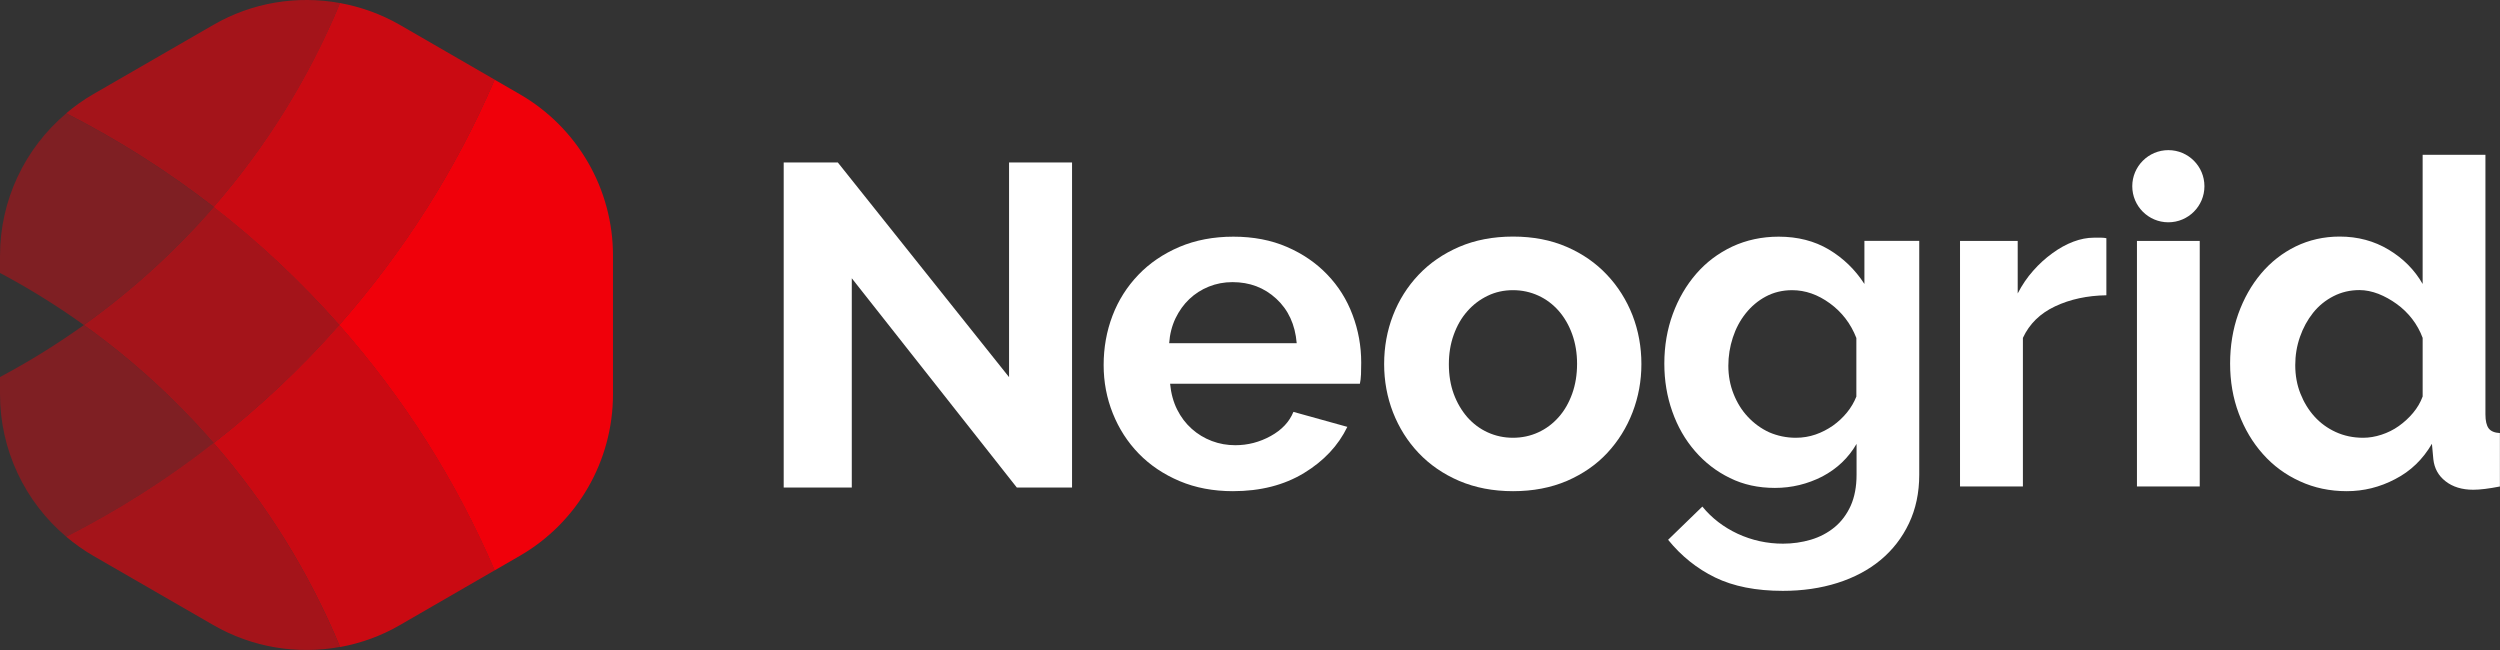 <!-- Generated by IcoMoon.io -->
<svg version="1.1" xmlns="http://www.w3.org/2000/svg" width="1969" height="512" viewBox="0 0 1969 512">
<rect x="0" y="0" width="1969" height="512" fill="#333333" stroke="none"/>
<title></title>
<g id="icomoon-ignore">
</g>
<path fill="#fff" d="M971.098 386.85c-15.494 0-29.542-2.649-42.064-7.947s-23.28-12.523-32.111-21.594c-8.831-9.071-15.654-19.668-20.471-31.709s-7.225-24.725-7.225-38.051c0-13.808 2.328-26.732 6.984-38.934s11.48-22.879 20.31-32.111c8.831-9.232 19.587-16.537 32.271-21.995 12.683-5.379 26.893-8.108 42.626-8.108s29.862 2.73 42.225 8.108c12.443 5.379 23.039 12.684 31.709 21.755 8.75 9.071 15.413 19.667 19.909 31.709 4.575 12.042 6.823 24.645 6.823 37.65 0 3.211-0.081 6.262-0.16 9.231-0.16 2.97-0.401 5.378-0.883 7.385h-149.474c0.722 7.626 2.569 14.37 5.539 20.31s6.743 10.918 11.48 15.172c4.656 4.175 9.954 7.385 15.894 9.633s12.042 3.291 18.463 3.291c9.874 0 19.106-2.409 27.856-7.225s14.691-11.159 17.902-19.026l42.466 11.8c-7.145 14.771-18.543 26.892-34.118 36.365-15.734 9.553-34.358 14.289-55.952 14.289zM1021.27 270.209c-1.204-14.53-6.582-26.17-16.055-34.92s-20.952-13.085-34.519-13.085c-6.663 0-12.844 1.204-18.624 3.532s-10.918 5.619-15.332 9.793c-4.415 4.174-8.028 9.232-10.918 15.172-2.809 5.941-4.495 12.443-4.977 19.588h100.425z"></path>
<path fill="#fff" d="M1191.697 386.85c-15.734 0-29.862-2.729-42.466-8.108-12.523-5.378-23.199-12.764-31.95-21.995s-15.413-19.909-20.149-31.95c-4.656-12.041-6.984-24.725-6.984-38.051 0-13.567 2.328-26.33 6.984-38.372s11.399-22.718 20.149-31.95c8.75-9.232 19.347-16.537 31.95-21.995 12.523-5.379 26.732-8.108 42.466-8.108s29.862 2.73 42.225 8.108c12.443 5.379 23.039 12.764 31.709 21.995 8.75 9.232 15.413 19.909 20.149 31.95 4.656 12.041 6.984 24.885 6.984 38.372 0 13.326-2.328 25.929-6.984 38.051-4.656 12.041-11.319 22.718-19.909 31.95s-19.186 16.537-31.709 21.995c-12.603 5.378-26.732 8.108-42.466 8.108zM1141.122 286.826c0 8.589 1.284 16.457 3.853 23.44s6.181 13.085 10.677 18.303c4.575 5.137 9.874 9.151 16.055 11.961s12.764 4.255 19.909 4.255c7.145 0 13.807-1.445 19.909-4.255 6.181-2.81 11.479-6.824 16.055-11.961s8.108-11.319 10.677-18.464c2.569-7.144 3.853-15.012 3.853-23.601 0-8.349-1.284-16.135-3.853-23.28s-6.181-13.326-10.677-18.464c-4.575-5.137-9.874-9.151-16.055-11.961s-12.764-4.255-19.909-4.255c-7.145 0-13.807 1.445-19.909 4.415-6.181 2.97-11.479 6.984-16.055 12.202-4.575 5.137-8.108 11.319-10.677 18.463-2.569 7.065-3.853 14.851-3.853 23.2z"></path>
<path fill="#fff" d="M1397.926 384.281c-13.085 0-24.886-2.569-35.401-7.787-10.597-5.137-19.748-12.202-27.534-21.193s-13.727-19.346-17.901-31.228c-4.175-11.8-6.262-24.324-6.262-37.649 0-14.048 2.247-27.053 6.663-39.094s10.597-22.638 18.464-31.709c7.867-9.071 17.34-16.215 28.418-21.434 11.078-5.137 23.28-7.787 36.525-7.787 15.012 0 28.177 3.371 39.496 10.115s20.711 15.815 28.016 27.133v-33.957h43.188v184.153c0 14.289-2.729 27.053-8.108 38.372s-12.844 20.952-22.316 28.819c-9.473 7.867-20.792 13.887-33.957 18.062s-27.534 6.262-43.028 6.262c-21.193 0-38.934-3.532-53.303-10.516s-26.732-16.938-37.088-29.702l26.973-26.17c7.386 9.071 16.697 16.216 27.856 21.433 11.159 5.137 23.039 7.787 35.642 7.787 7.626 0 14.931-1.043 21.995-3.131 6.984-2.087 13.245-5.378 18.624-9.793s9.633-10.115 12.764-17.019c3.051-6.904 4.575-15.012 4.575-24.324v-24.324c-6.422 11.078-15.413 19.587-26.973 25.688-11.64 5.94-24.083 8.991-37.329 8.991zM1414.462 344.785c5.379 0 10.597-0.883 15.494-2.569s9.473-4.094 13.647-6.984c4.175-2.97 7.867-6.422 11.078-10.356s5.62-8.108 7.386-12.523v-46.159c-4.415-11.319-11.399-20.39-20.871-27.294s-19.347-10.356-29.702-10.356c-7.626 0-14.53 1.686-20.711 4.977s-11.479 7.787-15.895 13.326c-4.415 5.539-7.787 11.881-10.115 19.025s-3.532 14.53-3.532 22.156c0 7.867 1.364 15.252 4.094 22.156s6.422 12.925 11.238 18.062c4.816 5.137 10.355 9.231 16.777 12.202 6.503 2.81 13.486 4.335 21.112 4.335z"></path>
<path fill="#fff" d="M1658.902 232.56c-15.012 0.241-28.418 3.131-40.218 8.67s-20.31 13.808-25.447 24.886v117.043h-49.531v-193.385h45.436v41.342c3.452-6.663 7.466-12.603 12.202-17.901 4.656-5.298 9.714-9.874 15.172-13.808 5.379-3.934 10.918-6.984 16.457-9.071s10.918-3.131 16.055-3.131c2.729 0 4.736 0 6.101 0s2.649 0.161 3.853 0.401v44.954z"></path>
<path fill="#fff" d="M1683.065 383.157v-193.385h49.45v193.385h-49.45zM1736.208 146.664c0 15.734-12.764 28.417-28.418 28.417-15.734 0-28.418-12.764-28.418-28.417s12.764-28.418 28.418-28.418c15.734 0 28.418 12.764 28.418 28.418z"></path>
<path fill="#fff" d="M1848.353 386.85c-13.326 0-25.608-2.569-36.927-7.787-11.319-5.137-21.033-12.282-29.14-21.433-8.108-9.071-14.449-19.748-19.025-31.95s-6.823-25.287-6.823-39.335 2.168-27.053 6.422-39.094c4.335-12.041 10.275-22.638 17.901-31.709s16.697-16.215 27.294-21.434c10.597-5.137 22.156-7.787 34.679-7.787 14.289 0 27.133 3.452 38.612 10.356s20.39 15.894 26.732 26.972v-101.71h49.45v204.382c0 5.137 0.883 8.83 2.569 11.078s4.656 3.452 8.831 3.692v42.065c-8.59 1.686-15.654 2.569-21.033 2.569-8.831 0-16.136-2.248-21.755-6.663-5.699-4.415-8.831-10.195-9.633-17.339l-1.124-12.202c-7.145 12.282-16.777 21.594-28.979 27.856-12.042 6.342-24.805 9.473-38.051 9.473zM1861.278 344.785c4.656 0 9.473-0.803 14.37-2.409s9.473-3.853 13.647-6.824c4.175-2.97 7.947-6.422 11.238-10.356s5.86-8.269 7.546-12.925v-46.159c-2.007-5.378-4.736-10.356-8.268-14.931s-7.626-8.51-12.202-11.8c-4.575-3.292-9.312-5.941-14.37-7.947-5.057-1.927-10.034-2.97-14.931-2.97-7.386 0-14.209 1.606-20.47 4.816s-11.64 7.546-16.055 13.085c-4.415 5.539-7.867 11.881-10.355 19.026s-3.693 14.53-3.693 22.156c0 8.108 1.364 15.654 4.094 22.478 2.729 6.904 6.422 12.925 11.078 18.062s10.275 9.231 16.777 12.202c6.503 2.97 13.647 4.495 21.594 4.495z"></path>
<path fill="#fff" d="M794.732 127.96v169.061l-134.863-169.061h-42.626v256h53.625v-164.806l129.967 164.806h43.51v-256z"></path>
<path fill="#f0000a" d="M409.327 74.175l-19.748-11.399c-30.505 70.964-72.007 136.067-122.421 193.224 50.413 57.076 91.916 122.26 122.421 193.224l19.748-11.399c45.436-26.25 73.452-74.737 73.452-127.238v-109.175c0.080-52.5-27.936-100.987-73.452-127.237z"></path>
<path fill="#f0000a" opacity="0.8" d="M168.339 348.959c41.262 47.443 75.058 101.63 99.542 160.632 16.296-2.97 32.271-8.67 47.041-17.26l74.737-43.188c-30.505-70.964-72.007-136.067-122.421-193.224-30.023 34.037-63.097 65.184-98.9 93.040z"></path>
<path fill="#f0000a" opacity="0.6" d="M52.179 422.733c6.583 5.539 13.647 10.596 21.273 15.012l94.485 54.507c30.666 17.741 66.147 23.44 99.863 17.26-24.484-59.003-58.2-113.109-99.542-160.632-36.044 28.177-74.978 52.902-116.079 73.854z"></path>
<path fill="#f0000a" opacity="0.8" d="M267.238 256c50.413-57.076 91.916-122.26 122.421-193.224l-74.737-43.188c-14.851-8.509-30.745-14.209-47.122-17.179-24.484 59.003-58.2 113.109-99.542 160.632 35.883 27.856 68.957 59.003 98.98 92.959z"></path>
<path fill="#f0000a" opacity="0.6" d="M267.8 2.409c-33.796-6.181-69.278-0.482-99.863 17.259l-94.485 54.508c-7.626 4.415-14.691 9.472-21.273 15.011 41.102 20.952 80.035 45.677 116.159 73.773 41.262-47.443 75.058-101.549 99.462-160.552z"></path>
<path fill="#f0000a" opacity="0.6" d="M168.339 163.041c-30.264 34.84-64.622 66.067-102.192 92.959 37.65 26.892 71.927 58.12 102.192 92.959 35.803-27.856 68.877-59.003 98.9-92.959-30.023-33.957-63.097-65.104-98.9-92.959z"></path>
<path fill="#f0000a" opacity="0.4" d="M66.067 256c-21.032 15.012-43.108 28.739-66.067 40.94v13.567c0 43.67 19.427 84.611 52.179 112.226 41.102-20.952 80.035-45.677 116.16-73.774-30.264-34.84-64.622-66.067-102.272-92.959z"></path>
<path fill="#f0000a" opacity="0.4" d="M168.339 163.041c-36.124-28.096-74.978-52.822-116.159-73.773-32.752 27.615-52.179 68.475-52.179 112.146v13.566c22.959 12.202 45.035 25.929 66.067 41.021 37.65-26.892 72.007-58.2 102.272-92.959z"></path>
</svg>
